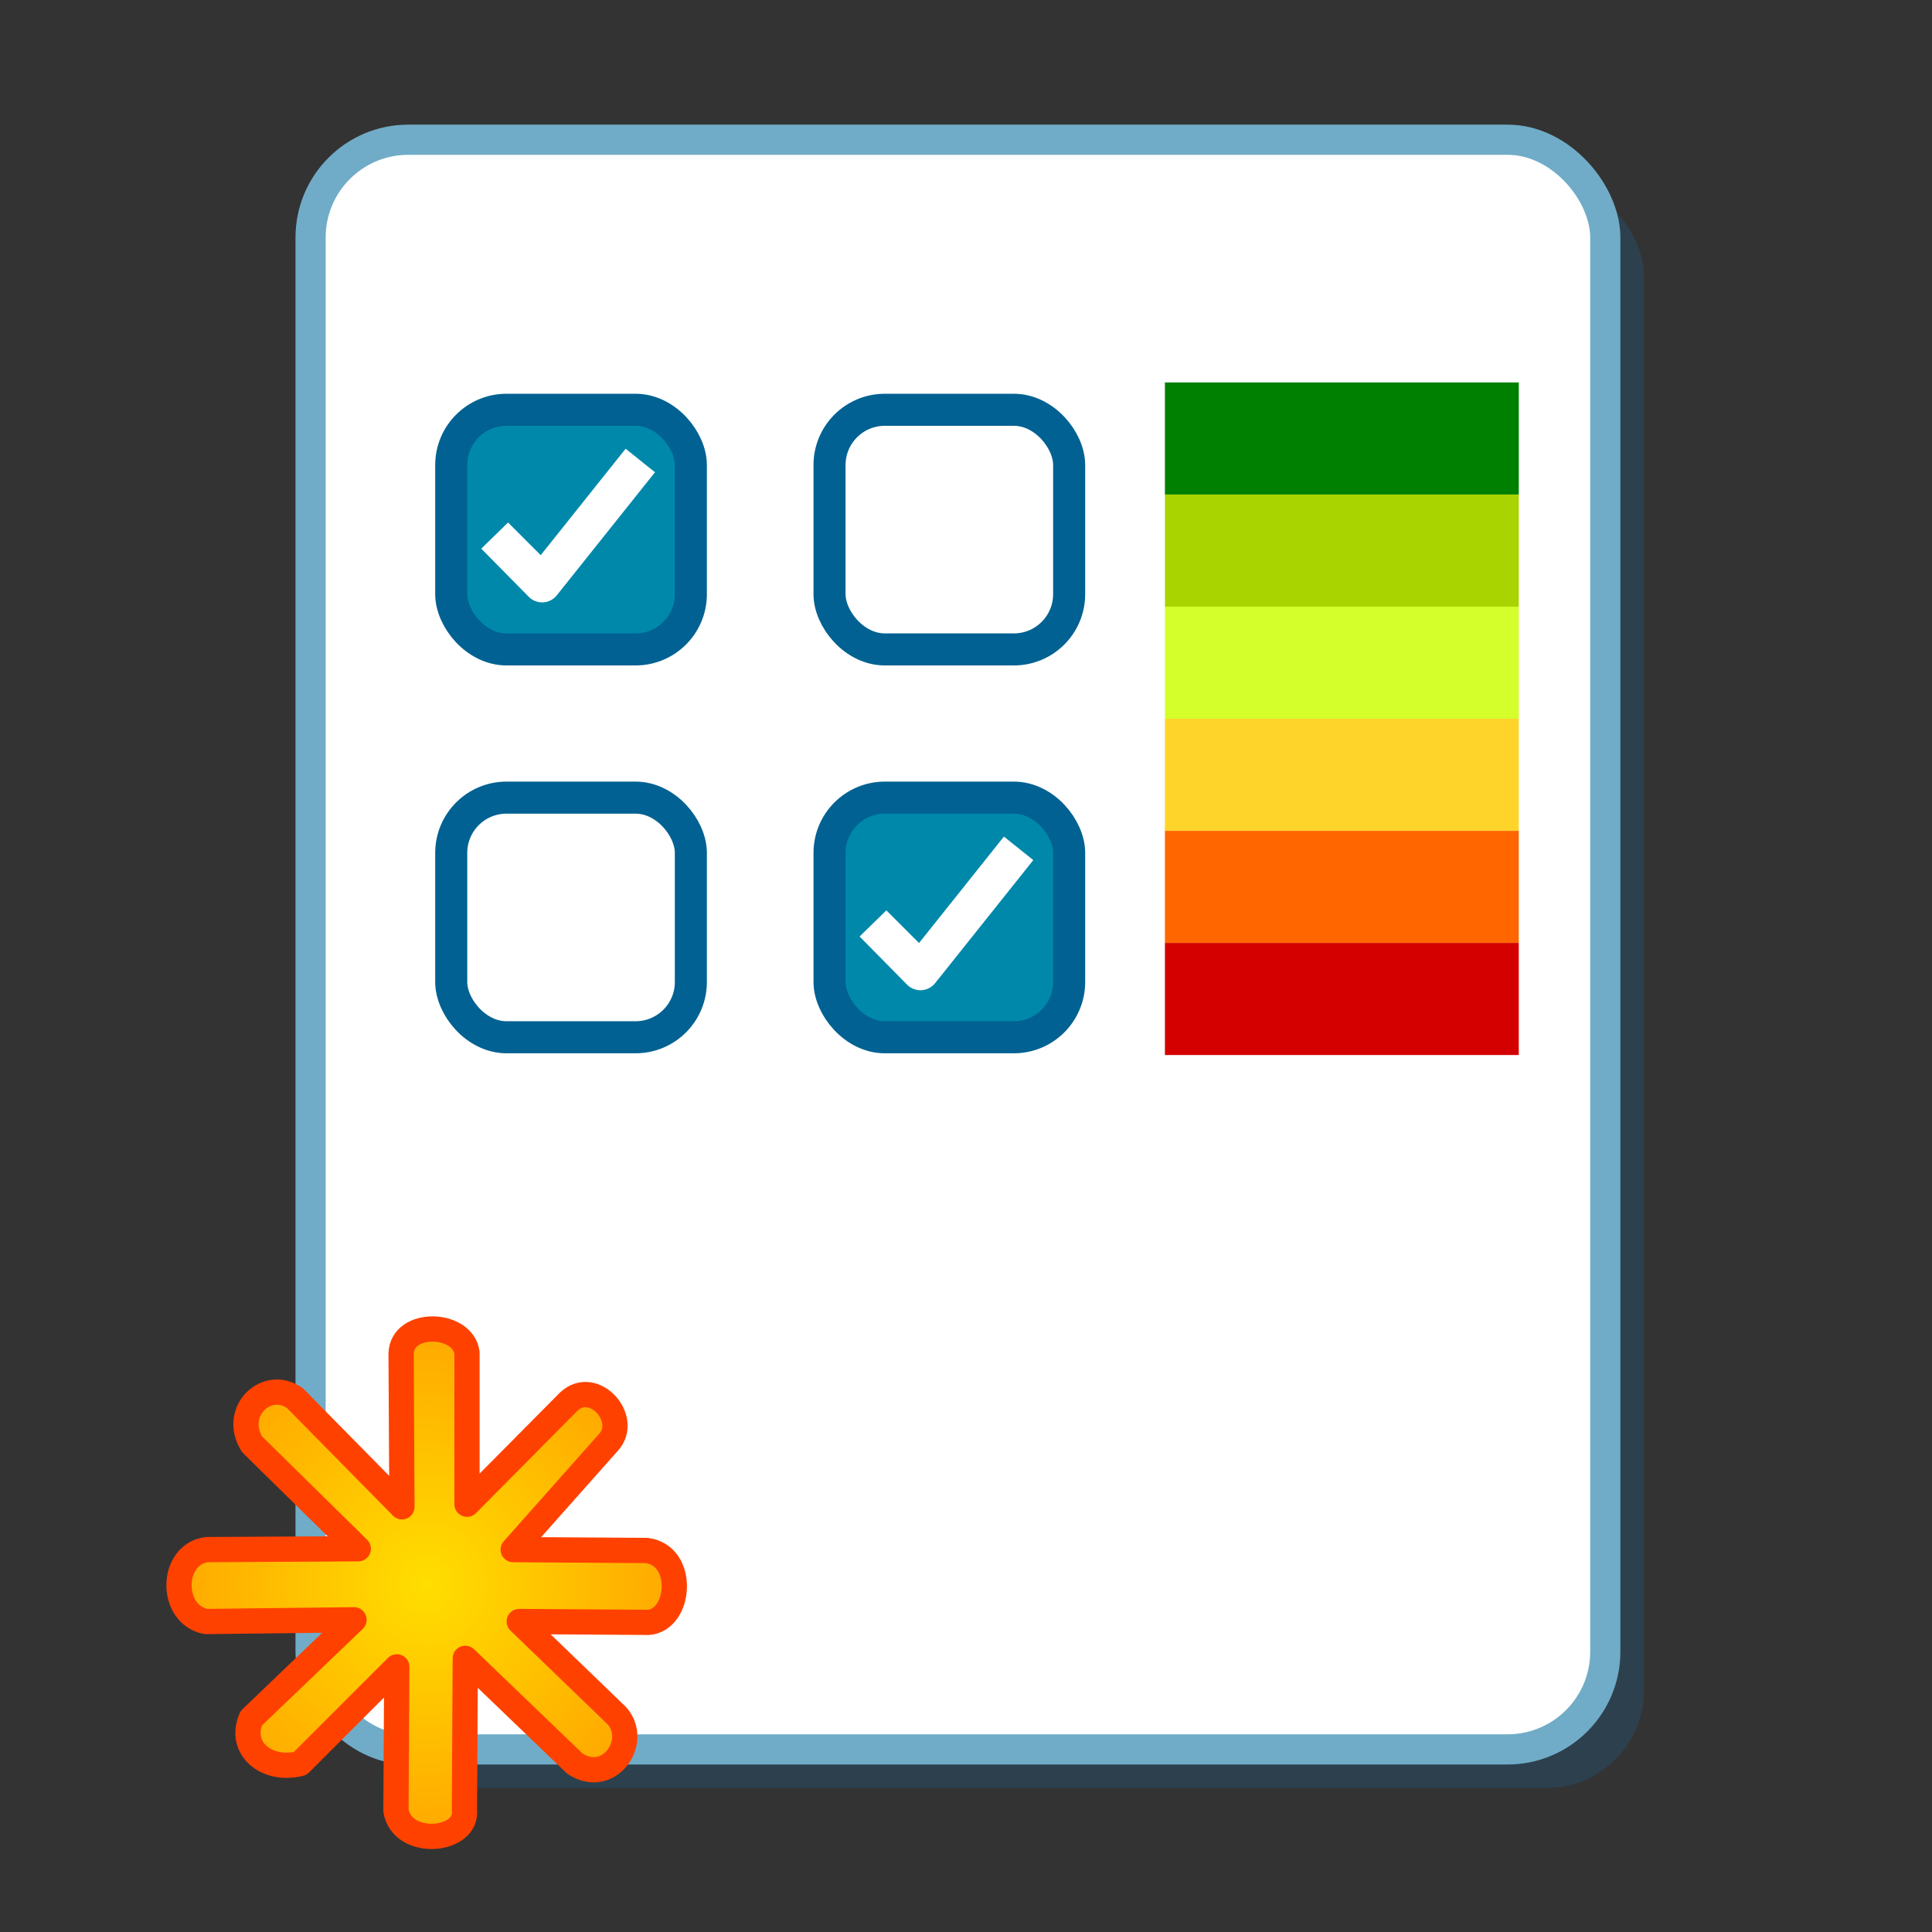 <svg xmlns="http://www.w3.org/2000/svg" xmlns:svg="http://www.w3.org/2000/svg" xmlns:xlink="http://www.w3.org/1999/xlink" id="svg7613" width="124" height="124" version="1.1" viewBox="0 0 124 124"><rect x="0" y="0" width="124" height="124" fill="#333333" stroke="none"/><defs id="defs7615"><radialGradient id="radialGradient7559" cx="55.218" cy="458.465" r="15.213" fx="55.218" fy="458.465" gradientTransform="matrix(0.558,0,0,0.571,33.784,180.817)" gradientUnits="userSpaceOnUse" xlink:href="#linearGradient4799"/><linearGradient id="linearGradient4799"><stop style="stop-color:#ffde00;stop-opacity:1" id="stop4801" offset="0"/><stop style="stop-color:#ffa700;stop-opacity:1" id="stop4803" offset="1"/></linearGradient><radialGradient id="radialGradient7557" cx="55.218" cy="458.465" r="15.213" fx="55.218" fy="458.465" gradientTransform="matrix(0.558,0,0,0.571,104.958,180.817)" gradientUnits="userSpaceOnUse" xlink:href="#linearGradient4799-9"/><linearGradient id="linearGradient4799-9"><stop style="stop-color:#ffde00;stop-opacity:1" id="stop4801-0" offset="0"/><stop style="stop-color:#ffa700;stop-opacity:1" id="stop4803-9" offset="1"/></linearGradient><linearGradient id="linearGradient4799-6"><stop style="stop-color:#ffde00;stop-opacity:1" id="stop4801-8" offset="0"/><stop style="stop-color:#ffa700;stop-opacity:1" id="stop4803-96" offset="1"/></linearGradient><linearGradient id="linearGradient4799-2"><stop style="stop-color:#ffde00;stop-opacity:1" id="stop4801-4" offset="0"/><stop style="stop-color:#ffa700;stop-opacity:1" id="stop4803-8" offset="1"/></linearGradient><linearGradient id="linearGradient4799-1"><stop style="stop-color:#ffde00;stop-opacity:1" id="stop4801-49" offset="0"/><stop style="stop-color:#ffa700;stop-opacity:1" id="stop4803-98" offset="1"/></linearGradient><linearGradient id="linearGradient3609"><stop style="stop-color:#000;stop-opacity:1" id="stop3611" offset="0"/><stop style="stop-color:#000;stop-opacity:0" id="stop3613" offset="1"/></linearGradient><linearGradient id="linearGradient4068"><stop style="stop-color:#eaeae9;stop-opacity:1" id="stop4070" offset="0"/><stop style="stop-color:#a5a7a2;stop-opacity:1" id="stop4072" offset="1"/></linearGradient><linearGradient id="linearGradient8239"><stop style="stop-color:#eaeae9;stop-opacity:1" id="stop8241" offset="0"/><stop style="stop-color:#a5a7a2;stop-opacity:1" id="stop8243" offset="1"/></linearGradient><linearGradient id="linearGradient3281"><stop style="stop-color:#fff;stop-opacity:1" id="stop3283" offset="0"/><stop style="stop-color:#fff;stop-opacity:0" id="stop3285" offset="1"/></linearGradient><linearGradient id="linearGradient4608"><stop style="stop-color:#eeeeec" id="stop4610" offset="0"/><stop style="stop-color:#8a8c87;stop-opacity:1" id="stop4612" offset="1"/></linearGradient><linearGradient id="linearGradient4099"><stop style="stop-color:#6f726f;stop-opacity:1" id="stop4101" offset="0"/><stop style="stop-color:#6f726f;stop-opacity:0" id="stop4103" offset="1"/></linearGradient><linearGradient id="linearGradient3510"><stop style="stop-color:#fff;stop-opacity:1" id="stop3512" offset="0"/><stop style="stop-color:#fff;stop-opacity:0" id="stop3514" offset="1"/></linearGradient><linearGradient id="linearGradient3674"><stop style="stop-color:#fff;stop-opacity:0" id="stop3676" offset="0"/><stop style="stop-color:#fff;stop-opacity:1" id="stop3678" offset="1"/></linearGradient><linearGradient id="linearGradient3676"><stop style="stop-color:#eeeeec" id="stop4022" offset="0"/><stop style="stop-color:#555753" id="stop3680" offset="1"/></linearGradient><linearGradient id="linearGradient1557"><stop style="stop-color:#2e3436;stop-opacity:1" id="stop1559" offset="0"/><stop style="stop-color:#888a85" id="stop1561" offset="1"/></linearGradient><linearGradient id="linearGradient3730"><stop style="stop-color:#eeeeec" id="stop3732" offset="0"/><stop style="stop-color:#888a85" id="stop3734" offset="1"/></linearGradient><linearGradient id="linearGradient3628"><stop style="stop-color:#d3d7cf" id="stop3630" offset="0"/><stop style="stop-color:#555753" id="stop3632" offset="1"/></linearGradient><linearGradient id="linearGradient3692"><stop style="stop-color:#2e3436;stop-opacity:1" id="stop3694" offset="0"/><stop style="stop-color:#babdb6" id="stop3696" offset="1"/></linearGradient><linearGradient id="linearGradient3670"><stop style="stop-color:#d3d7cf" id="stop3672" offset="0"/><stop style="stop-color:#555753" id="stop3674" offset="1"/></linearGradient><linearGradient id="linearGradient3498"><stop style="stop-color:#3465a4;stop-opacity:1" id="stop3500" offset="0"/><stop style="stop-color:#3465a4;stop-opacity:0" id="stop3502" offset="1"/></linearGradient><linearGradient id="linearGradient8294"><stop style="stop-color:#3465a4;stop-opacity:1" id="stop8296" offset="0"/><stop style="stop-color:#3465a4;stop-opacity:0" id="stop8298" offset="1"/></linearGradient><linearGradient id="linearGradient8301"><stop style="stop-color:#3465a4;stop-opacity:1" id="stop8303" offset="0"/><stop style="stop-color:#3465a4;stop-opacity:0" id="stop8305" offset="1"/></linearGradient><radialGradient id="radialGradient7555" cx="55.218" cy="458.465" r="15.213" fx="55.218" fy="458.465" gradientTransform="matrix(0.558,0,0,0.571,388.739,180.817)" gradientUnits="userSpaceOnUse" xlink:href="#linearGradient4799-0"/><linearGradient id="linearGradient4799-0"><stop style="stop-color:#ffde00;stop-opacity:1" id="stop4801-3" offset="0"/><stop style="stop-color:#ffa700;stop-opacity:1" id="stop4803-97" offset="1"/></linearGradient><linearGradient id="linearGradient4799-20"><stop style="stop-color:#ffde00;stop-opacity:1" id="stop4801-43" offset="0"/><stop style="stop-color:#ffa700;stop-opacity:1" id="stop4803-95" offset="1"/></linearGradient><radialGradient id="radialGradient7519" cx="55.218" cy="458.465" r="15.213" fx="55.218" fy="458.465" gradientTransform="matrix(0.558,0,0,0.571,530.505,180.817)" gradientUnits="userSpaceOnUse" xlink:href="#linearGradient4799-4"/><linearGradient id="linearGradient4799-4"><stop style="stop-color:#ffde00;stop-opacity:1" id="stop4801-2" offset="0"/><stop style="stop-color:#ffa700;stop-opacity:1" id="stop4803-5" offset="1"/></linearGradient><radialGradient id="radialGradient7517" cx="55.218" cy="458.465" r="15.213" fx="55.218" fy="458.465" gradientTransform="matrix(0.558,0,0,0.571,601.392,180.817)" gradientUnits="userSpaceOnUse" xlink:href="#linearGradient4799-98"/><linearGradient id="linearGradient4799-98"><stop style="stop-color:#ffde00;stop-opacity:1" id="stop4801-1" offset="0"/><stop style="stop-color:#ffa700;stop-opacity:1" id="stop4803-0" offset="1"/></linearGradient><radialGradient id="radialGradient8789" cx="55.218" cy="458.465" r="15.213" fx="55.218" fy="458.465" gradientTransform="matrix(0.558,0,0,0.571,601.392,180.817)" gradientUnits="userSpaceOnUse" xlink:href="#linearGradient4799-98"/><radialGradient id="radialGradient7515" cx="55.218" cy="458.465" r="15.213" fx="55.218" fy="458.465" gradientTransform="matrix(0.558,0,0,0.571,672.35,180.817)" gradientUnits="userSpaceOnUse" xlink:href="#linearGradient4799-8"/><linearGradient id="linearGradient4799-8"><stop style="stop-color:#ffde00;stop-opacity:1" id="stop4801-17" offset="0"/><stop style="stop-color:#ffa700;stop-opacity:1" id="stop4803-80" offset="1"/></linearGradient><radialGradient id="radialGradient8873" cx="55.218" cy="458.465" r="15.213" fx="55.218" fy="458.465" gradientTransform="matrix(1.08,0,0,1.106,-31.845,523.391)" gradientUnits="userSpaceOnUse" xlink:href="#linearGradient4799-8"/></defs><g id="layer1" transform="translate(0,-928.362)"><g id="g2468" transform="translate(-0.423,-0.423)"><rect id="rect5676" width="124" height="124" x=".423" y="928.785" style="opacity:0;fill:#fff;fill-opacity:1;stroke:none;stroke-width:1.937"/><g id="g2447"><rect style="fill:#2d404e;fill-opacity:1;stroke:none;stroke-width:1.937" id="rect5678" width="83.097" height="103.313" x="22.84" y="940.236" ry="6.273"/><rect id="rect5680" width="83.097" height="103.313" x="20.357" y="937.753" ry="6.273" style="fill:#fff;fill-opacity:1;stroke:#70acc7;stroke-width:1.937;stroke-opacity:1"/><g id="g2414" transform="translate(1.4305115e-6)"><rect style="fill:#08a;fill-opacity:1;stroke:#006192;stroke-width:2.057;stroke-miterlimit:4;stroke-dasharray:none;stroke-opacity:1" id="rect5692" width="15.38" height="15.38" x="29.384" y="955.086" ry="3.547"/><path id="path5694" d="m 40.576,957.586 -5.449,6.832 -2.096,-2.096 -1.719,1.677 3.06,3.102 a 1.207,1.207 0 0 0 1.802,-0.126 l 6.287,-7.88 -1.886,-1.509 z" style="color:#000;font-style:normal;font-variant:normal;font-weight:400;font-stretch:normal;font-size:medium;line-height:normal;font-family:Sans;-inkscape-font-specification:Sans;text-indent:0;text-align:start;text-decoration:none;text-decoration-line:none;letter-spacing:normal;word-spacing:normal;text-transform:none;writing-mode:lr-tb;direction:ltr;baseline-shift:baseline;text-anchor:start;display:inline;overflow:visible;visibility:visible;fill:#fff;fill-opacity:1;stroke:none;stroke-width:3.487;marker:none;enable-background:accumulate"/></g><g id="g2410" transform="translate(-0.44)"><rect id="rect5698" width="15.38" height="15.38" x="54.104" y="979.979" ry="3.547" style="fill:#08a;fill-opacity:1;stroke:#006192;stroke-width:2.057;stroke-miterlimit:4;stroke-dasharray:none;stroke-opacity:1"/><path style="color:#000;font-style:normal;font-variant:normal;font-weight:400;font-stretch:normal;font-size:medium;line-height:normal;font-family:Sans;-inkscape-font-specification:Sans;text-indent:0;text-align:start;text-decoration:none;text-decoration-line:none;letter-spacing:normal;word-spacing:normal;text-transform:none;writing-mode:lr-tb;direction:ltr;baseline-shift:baseline;text-anchor:start;display:inline;overflow:visible;visibility:visible;fill:#fff;fill-opacity:1;stroke:none;stroke-width:3.487;marker:none;enable-background:accumulate" id="path5700" d="m 65.297,982.479 -5.449,6.832 -2.096,-2.096 -1.719,1.677 3.06,3.102 a 1.207,1.207 0 0 0 1.802,-0.126 l 6.287,-7.88 -1.886,-1.509 z"/></g><rect id="rect5702" width="15.38" height="15.38" x="53.664" y="955.086" ry="3.547" style="fill:#fff;fill-opacity:1;stroke:#006192;stroke-width:2.057;stroke-miterlimit:4;stroke-dasharray:none;stroke-opacity:1"/><rect style="fill:#fff;fill-opacity:1;stroke:#006192;stroke-width:2.057;stroke-miterlimit:4;stroke-dasharray:none;stroke-opacity:1" id="rect6060" width="15.38" height="15.38" x="29.384" y="979.979" ry="3.547"/><path id="path6068" d="m 26.221,1025.496 -0.055,-9.833 c 0.063,-2.159 3.966,-2.035 4.23,-0.055 v 9.723 l 6.537,-6.592 c 1.604,-1.505 3.938,1.136 2.527,2.637 l -6.098,6.867 8.57,0.055 c 2.5,0.325 2.185,4.454 0.11,4.614 l -8.295,-0.055 6.263,6.043 c 1.479,1.655 -0.494,4.523 -2.692,3.076 l -7.032,-6.757 -0.055,9.723 c 0.249,2.065 -3.983,2.455 -4.395,0.055 l 0.055,-9.229 -6.208,6.208 c -2.185,0.538 -3.979,-1.016 -3.131,-2.912 l 6.592,-6.317 -9.504,0.11 c -2.341,-0.455 -2.284,-4.31 0.055,-4.614 l 9.723,-0.055 -6.812,-6.702 c -1.325,-2.109 0.949,-4.245 2.747,-2.966 z" style="fill:url(#radialGradient8873);fill-opacity:1;stroke:#ff4100;stroke-width:1.62;stroke-linecap:round;stroke-linejoin:round;stroke-miterlimit:4;stroke-dasharray:none;stroke-opacity:1"/><rect style="opacity:1;fill:green;fill-opacity:1;stroke:none;stroke-width:.767;stroke-linecap:square;stroke-linejoin:bevel;stroke-miterlimit:4;stroke-dasharray:none;stroke-dashoffset:0;stroke-opacity:1" id="rect2418" width="22.712" height="7.195" x="75.19" y="953.331"/><rect id="rect2420" width="22.712" height="7.195" x="75.19" y="960.526" style="opacity:1;fill:#aad400;fill-opacity:1;stroke:none;stroke-width:.767;stroke-linecap:square;stroke-linejoin:bevel;stroke-miterlimit:4;stroke-dasharray:none;stroke-dashoffset:0;stroke-opacity:1"/><rect style="opacity:1;fill:#d4ff2a;fill-opacity:1;stroke:none;stroke-width:.767;stroke-linecap:square;stroke-linejoin:bevel;stroke-miterlimit:4;stroke-dasharray:none;stroke-dashoffset:0;stroke-opacity:1" id="rect2422" width="22.712" height="7.195" x="75.19" y="967.721"/><rect id="rect2424" width="22.712" height="7.195" x="75.19" y="974.915" style="opacity:1;fill:#ffd42a;fill-opacity:1;stroke:none;stroke-width:.767;stroke-linecap:square;stroke-linejoin:bevel;stroke-miterlimit:4;stroke-dasharray:none;stroke-dashoffset:0;stroke-opacity:1"/><rect style="opacity:1;fill:#f60;fill-opacity:1;stroke:none;stroke-width:.767;stroke-linecap:square;stroke-linejoin:bevel;stroke-miterlimit:4;stroke-dasharray:none;stroke-dashoffset:0;stroke-opacity:1" id="rect2426" width="22.712" height="7.195" x="75.19" y="982.11"/><rect id="rect2428" width="22.712" height="7.195" x="75.19" y="989.304" style="opacity:1;fill:#d40000;fill-opacity:1;stroke:none;stroke-width:.767;stroke-linecap:square;stroke-linejoin:bevel;stroke-miterlimit:4;stroke-dasharray:none;stroke-dashoffset:0;stroke-opacity:1"/></g></g></g></svg>